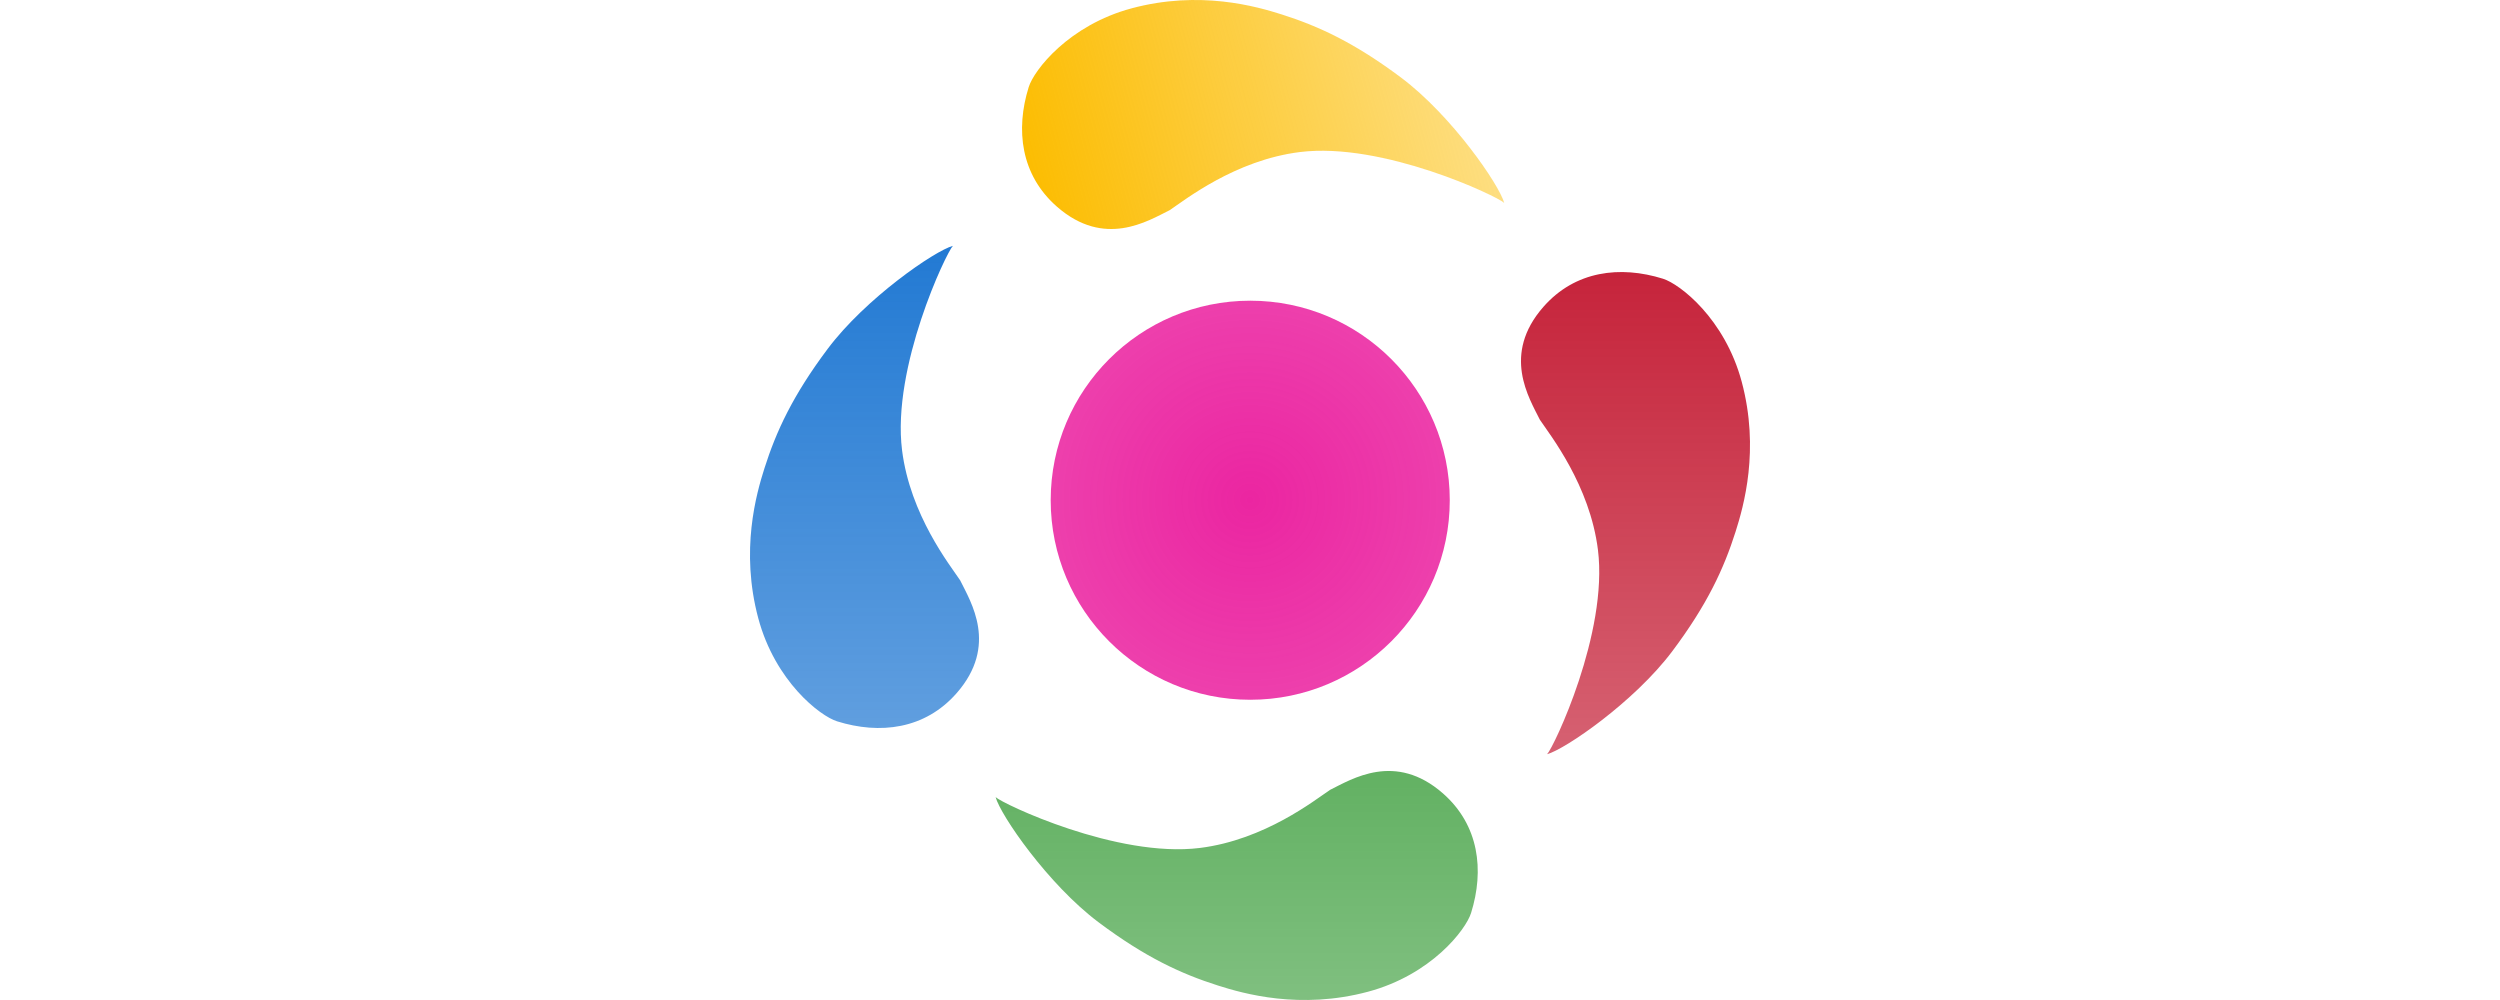 <svg width="250" height="100" viewBox="0 0 250 100" fill="none" xmlns="http://www.w3.org/2000/svg">
<path d="M144.977 50.023C144.977 61.043 136.043 69.977 125.023 69.977C114.003 69.977 105.069 61.043 105.069 50.023C105.069 39.003 114.003 30.069 125.023 30.069C136.043 30.069 144.977 39.003 144.977 50.023Z" fill="url(#paint0_radial_56_492)"/>
<path d="M159.794 54.983C160.833 63.28 155.367 74.752 154.71 75.42C156.5 74.94 163.437 70.184 167.235 65.115C170.737 60.441 172.388 56.849 173.553 53.183C174.366 50.626 175.991 44.967 174.171 38.175C172.483 31.877 168 28.405 166.294 27.872C162.02 26.536 157.509 27.073 154.34 30.686C150.158 35.454 152.91 39.795 153.985 41.972C155.004 43.496 158.983 48.503 159.794 54.983Z" fill="url(#paint1_linear_56_492)"/>
<path d="M90.206 45.022C89.167 36.725 94.633 25.253 95.29 24.585C93.5 25.064 86.563 29.821 82.765 34.89C79.263 39.563 77.612 43.156 76.447 46.822C75.634 49.379 74.009 55.038 75.829 61.83C77.517 68.127 81.999 71.599 83.706 72.132C87.98 73.469 92.491 72.931 95.66 69.319C99.842 64.551 97.09 60.209 96.015 58.032C94.996 56.508 91.016 51.501 90.206 45.022Z" fill="url(#paint2_linear_56_492)"/>
<path d="M119.998 84.794C111.701 85.833 100.229 80.367 99.561 79.71C100.04 81.5 104.797 88.437 109.866 92.235C114.539 95.737 118.132 97.388 121.798 98.553C124.354 99.366 130.014 100.991 136.806 99.171C143.103 97.483 146.575 93.001 147.108 91.294C148.444 87.02 147.907 82.509 144.295 79.34C139.527 75.158 135.185 77.91 133.008 78.985C131.484 80.004 126.477 83.984 119.998 84.794Z" fill="url(#paint3_linear_56_492)"/>
<path d="M129.983 15.206C138.28 14.167 149.752 19.633 150.42 20.29C149.94 18.5 145.184 11.563 140.115 7.765C135.441 4.263 131.849 2.612 128.183 1.447C125.626 0.634 119.967 -0.991 113.175 0.829C106.877 2.517 103.406 7 102.872 8.706C101.536 12.979 102.074 17.491 105.686 20.66C110.454 24.842 114.795 22.09 116.972 21.015C118.497 19.996 123.503 16.017 129.983 15.206Z" fill="url(#paint4_linear_56_492)"/>
<defs>
<radialGradient id="paint0_radial_56_492" cx="0" cy="0" r="1" gradientUnits="userSpaceOnUse" gradientTransform="translate(125 50) rotate(90) scale(50)">
<stop stop-color="#EB25A1"/>
<stop offset="1" stop-color="#EB25A1" stop-opacity="0.7"/>
</radialGradient>
<linearGradient id="paint1_linear_56_492" x1="125" y1="0" x2="125" y2="100" gradientUnits="userSpaceOnUse">
<stop stop-color="#BD011C"/>
<stop offset="1" stop-color="#BD011C" stop-opacity="0.5"/>
</linearGradient>
<linearGradient id="paint2_linear_56_492" x1="125" y1="0" x2="125" y2="100" gradientUnits="userSpaceOnUse">
<stop stop-color="#0467CD"/>
<stop offset="1" stop-color="#0467CD" stop-opacity="0.5"/>
</linearGradient>
<linearGradient id="paint3_linear_56_492" x1="125" y1="0" x2="125" y2="100" gradientUnits="userSpaceOnUse">
<stop stop-color="#008000"/>
<stop offset="1" stop-color="#008000" stop-opacity="0.5"/>
</linearGradient>
<linearGradient id="paint4_linear_56_492" x1="103.238" y1="18.212" x2="146.74" y2="6.556" gradientUnits="userSpaceOnUse">
<stop stop-color="#FCBD02"/>
<stop offset="1" stop-color="#FCBD02" stop-opacity="0.5"/>
</linearGradient>
</defs>
</svg>
